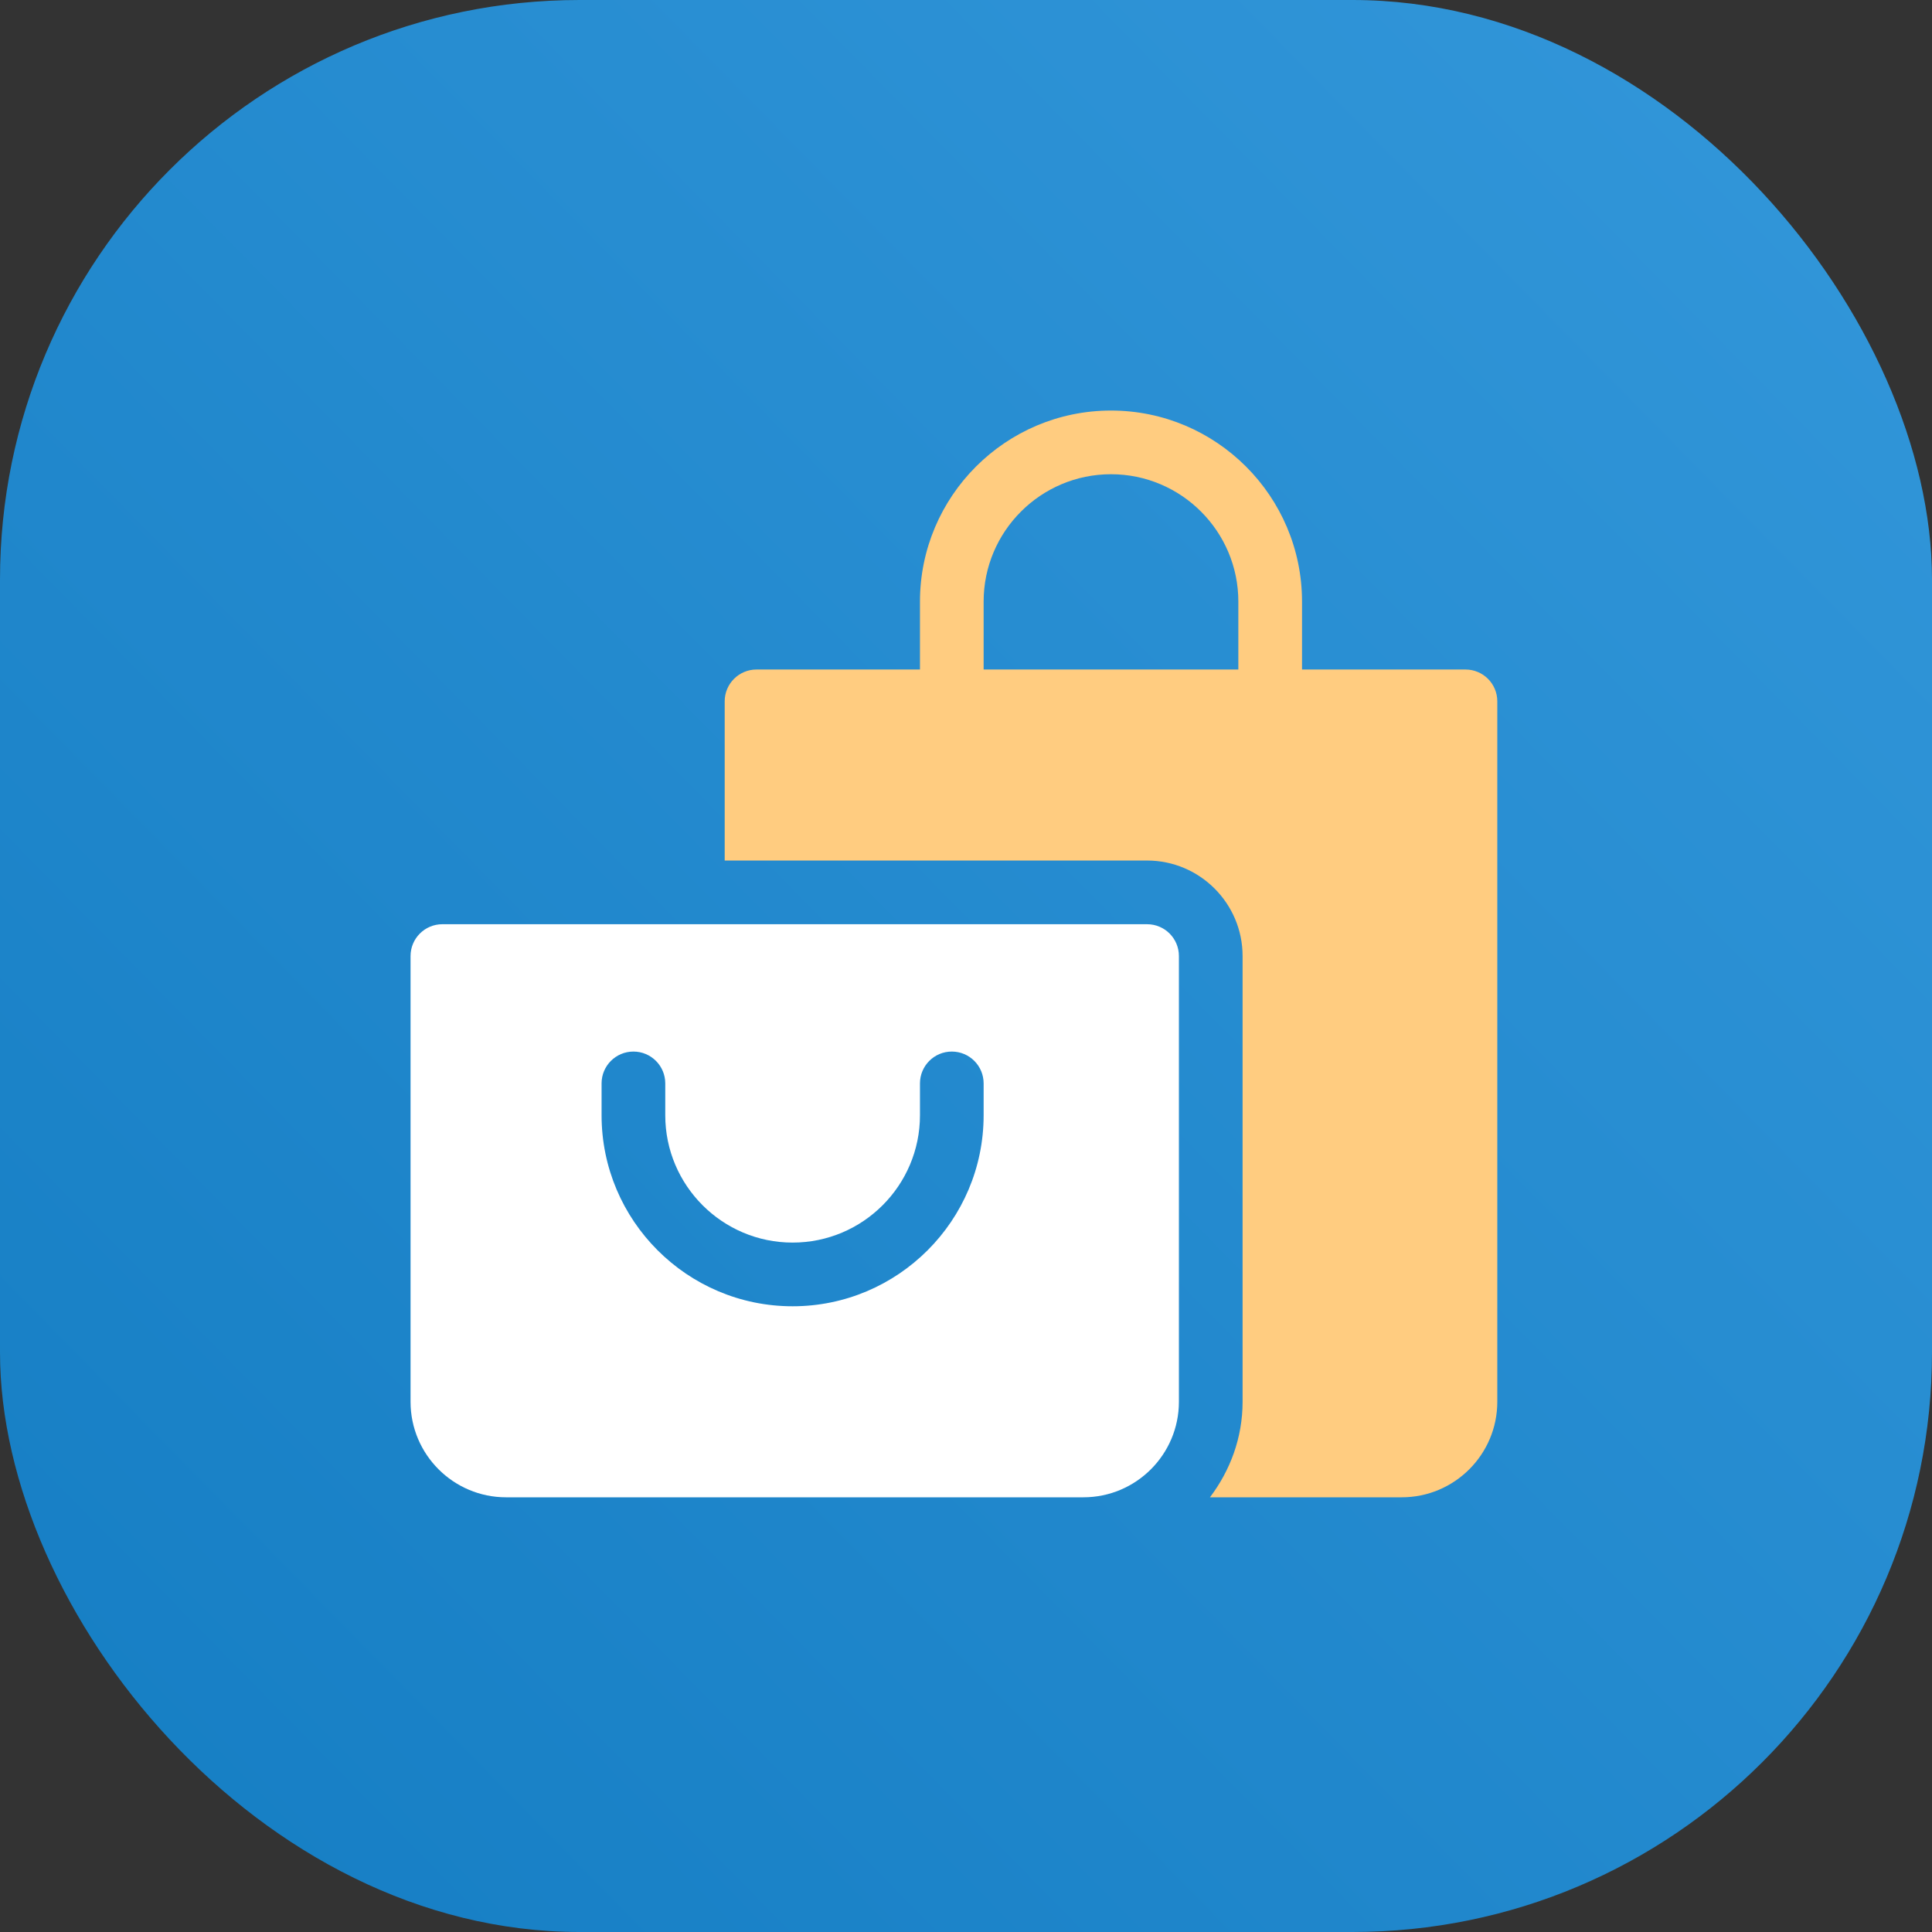 <svg width="80" height="80" viewBox="0 0 80 80" fill="none" xmlns="http://www.w3.org/2000/svg">
<rect x="0" y="0" width="80" height="80" fill="#333333" stroke="none"/>
<rect y="6.10352e-05" width="80" height="80" rx="24" fill="url(#paint0_linear_929_70)"/>
<path d="M47.498 38.27H18.318C17.59 38.27 17 38.859 17 39.588V58.045C17 60.226 18.774 62 20.955 62H44.861C47.042 62 48.816 60.226 48.816 58.045V39.588C48.816 38.859 48.227 38.27 47.498 38.27ZM40.73 46.18C40.73 50.542 37.182 54.09 32.82 54.09C28.458 54.09 24.91 50.542 24.91 46.18V44.861C24.91 44.133 25.5 43.543 26.229 43.543C26.957 43.543 27.547 44.133 27.547 44.861V46.18C27.547 49.088 29.912 51.453 32.82 51.453C35.729 51.453 38.094 49.088 38.094 46.18V44.861C38.094 44.133 38.683 43.543 39.412 43.543C40.141 43.543 40.73 44.133 40.73 44.861V46.18Z" fill="white"/>
<path d="M60.682 27.723H53.914V24.91C53.914 20.548 50.366 17 46.004 17C41.642 17 38.094 20.548 38.094 24.91V27.723H31.326C30.598 27.723 30.008 28.312 30.008 29.041V35.633H47.498C49.679 35.633 51.453 37.407 51.453 39.588V58.045C51.453 59.535 50.938 60.895 50.101 62H58.045C60.226 62 62 60.226 62 58.045V29.041C62 28.312 61.41 27.723 60.682 27.723ZM51.277 27.723H40.73V24.91C40.73 22.002 43.096 19.637 46.004 19.637C48.912 19.637 51.277 22.002 51.277 24.91V27.723Z" fill="#FFCC80"/>
<defs>
<linearGradient id="paint0_linear_929_70" x1="81.25" y1="-3.5" x2="-5.25" y2="81.5" gradientUnits="userSpaceOnUse">
<stop stop-color="#3498DB"/>
<stop offset="1" stop-color="#137CC2"/>
</linearGradient>
</defs>
</svg>
